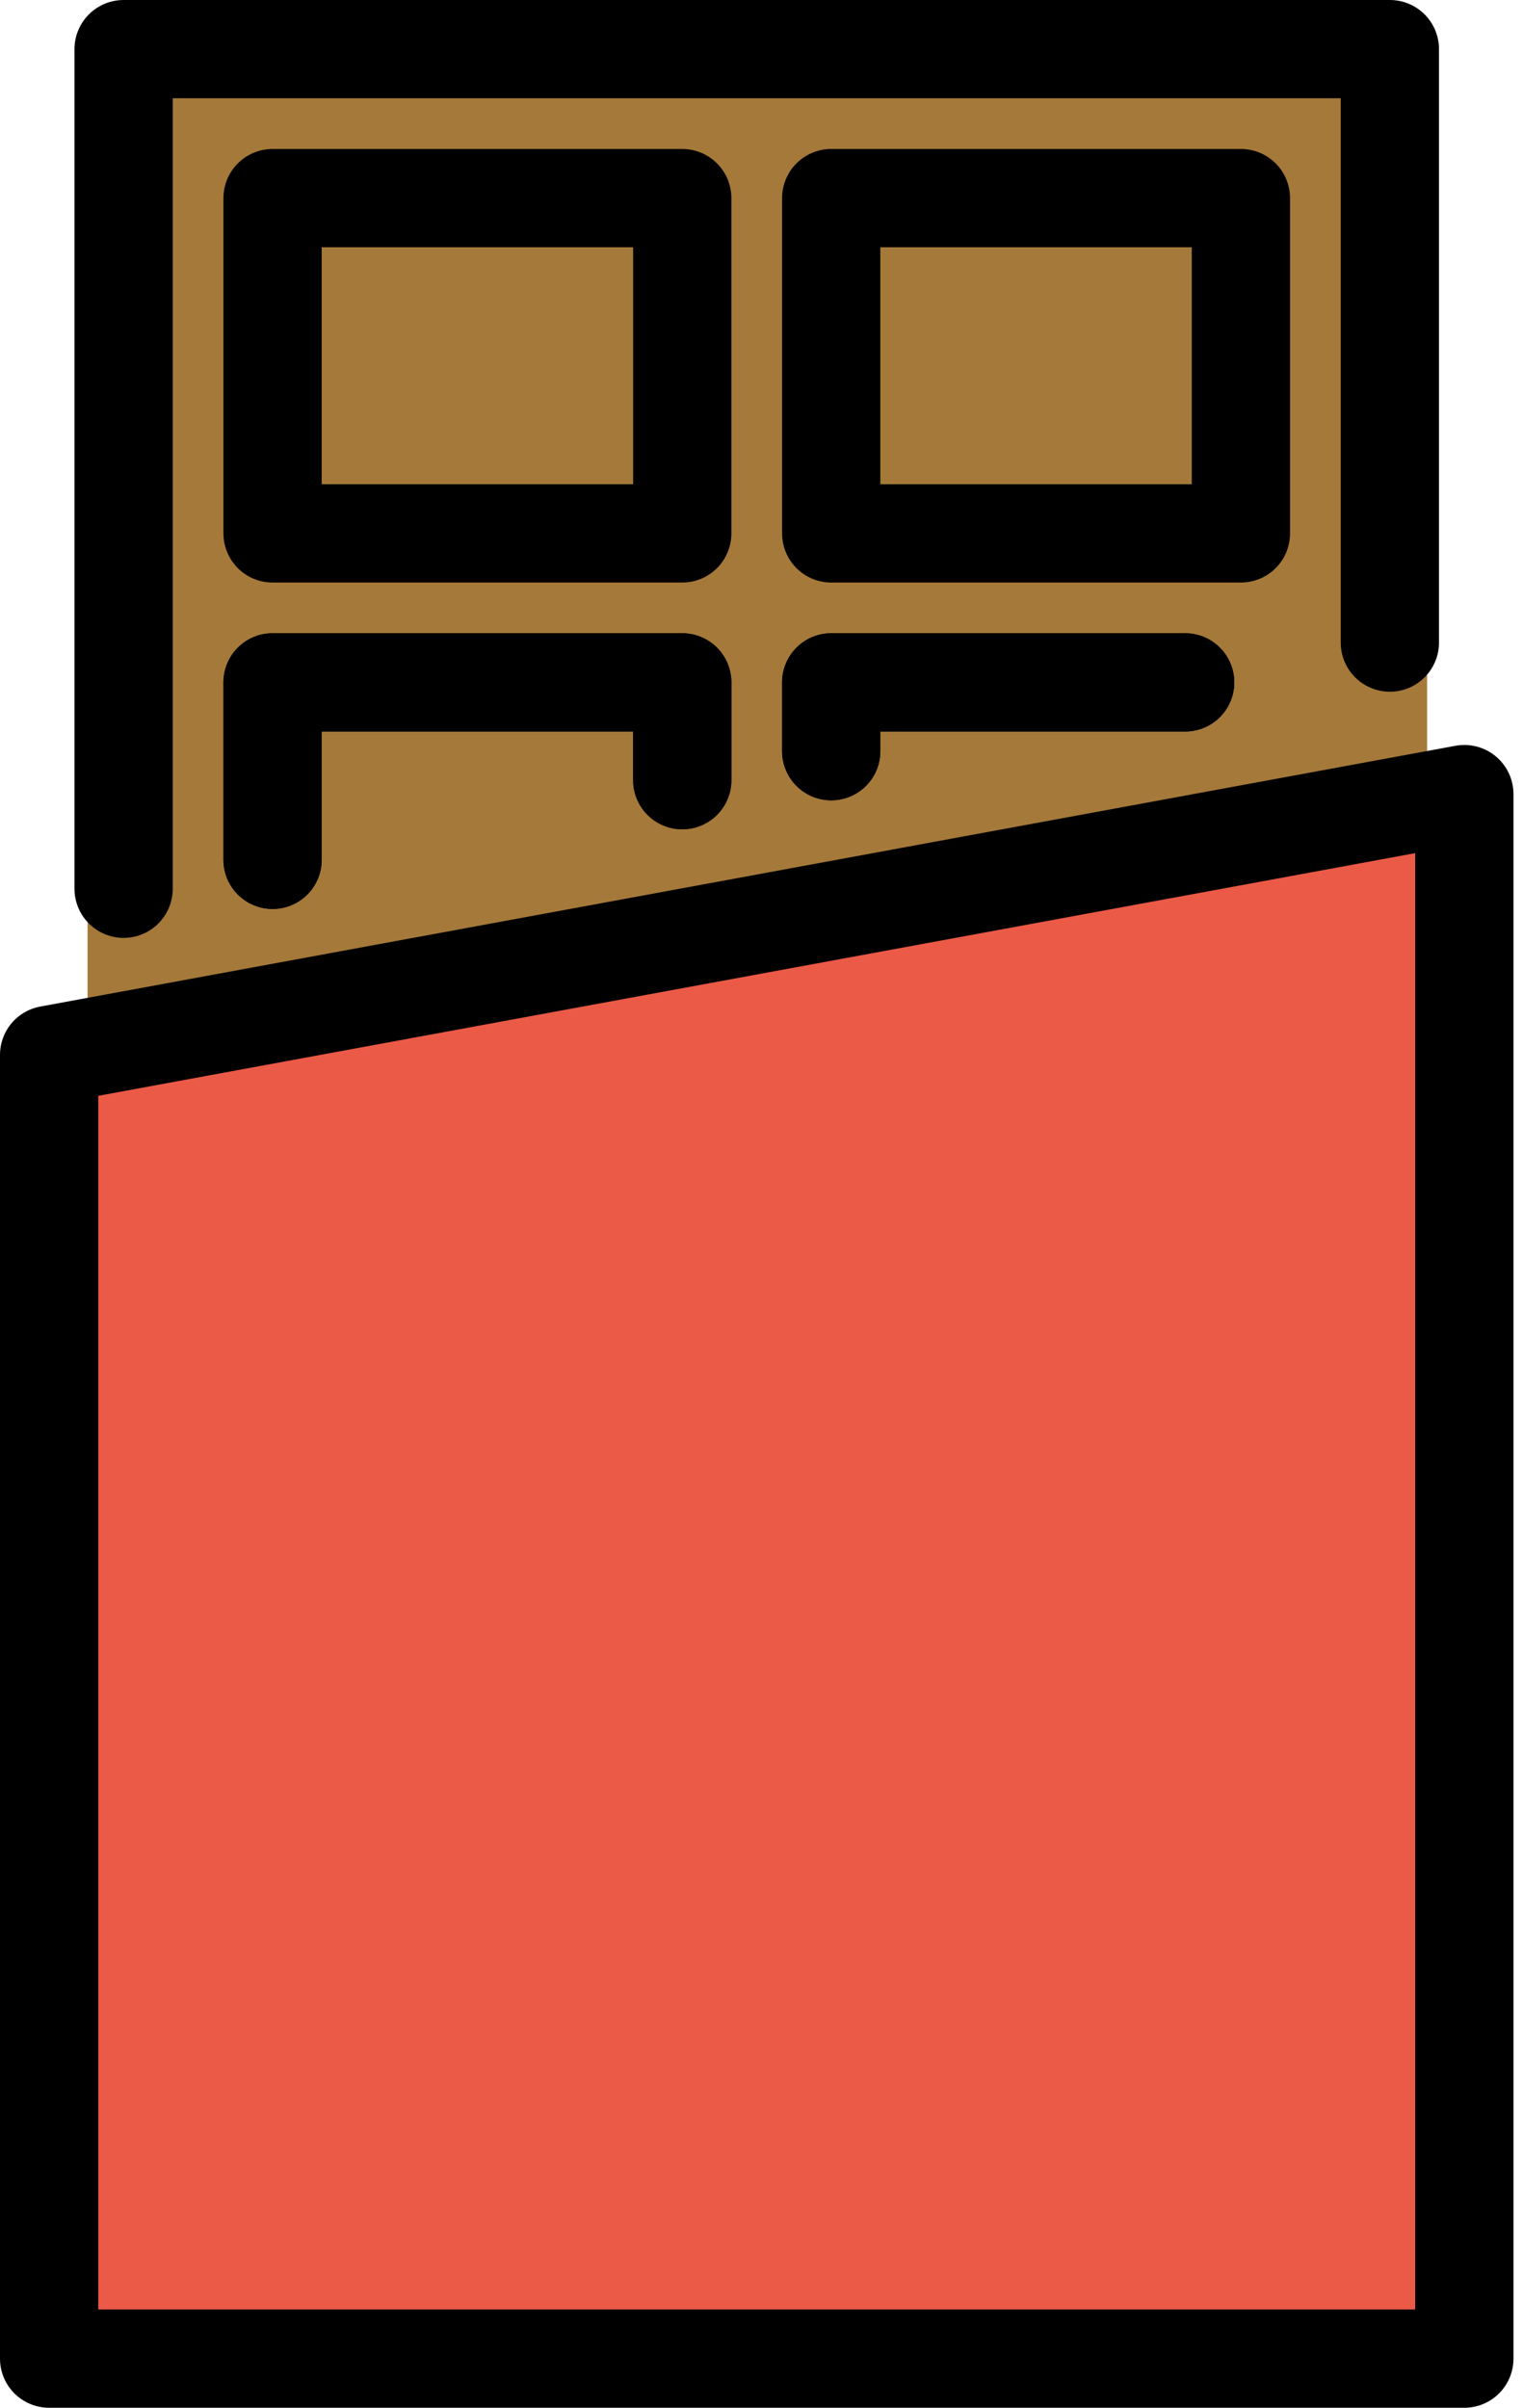 <svg width="31" height="49" viewBox="0 0 31 49" fill="none" xmlns="http://www.w3.org/2000/svg">
<path d="M29.048 22.155V1.687H1.782V27.165" fill="#A57939"/>
<path d="M29.806 16.161L1 21.468V48H29.806V16.161Z" fill="#EA5A47"/>
<path d="M25.258 4.032H16.919V10.855H25.258V4.032Z" stroke="black" stroke-width="2" stroke-miterlimit="10" stroke-linecap="round" stroke-linejoin="round"/>
<path d="M13.887 4.032H5.548V10.855H13.887V4.032Z" stroke="black" stroke-width="2" stroke-miterlimit="10" stroke-linecap="round" stroke-linejoin="round"/>
<path d="M29.806 16.161L1 21.468V48H29.806V16.161Z" stroke="black" stroke-width="2" stroke-miterlimit="10" stroke-linecap="round" stroke-linejoin="round"/>
<path d="M28.29 13.077V1H2.516V18.087" stroke="black" stroke-width="2" stroke-miterlimit="10" stroke-linecap="round" stroke-linejoin="round"/>
<path d="M16.919 15.287V13.887H24.123" stroke="black" stroke-width="2" stroke-miterlimit="10" stroke-linecap="round" stroke-linejoin="round"/>
<path d="M5.548 17.498V13.887H13.887V15.877" stroke="black" stroke-width="2" stroke-miterlimit="10" stroke-linecap="round" stroke-linejoin="round"/>
<path d="M24.123 13.887H16.919V15.287" stroke="black" stroke-width="2" stroke-miterlimit="10" stroke-linecap="round" stroke-linejoin="round"/>
<path d="M13.887 15.877V13.887H5.548V17.498" stroke="black" stroke-width="2" stroke-miterlimit="10" stroke-linecap="round" stroke-linejoin="round"/>
</svg>
